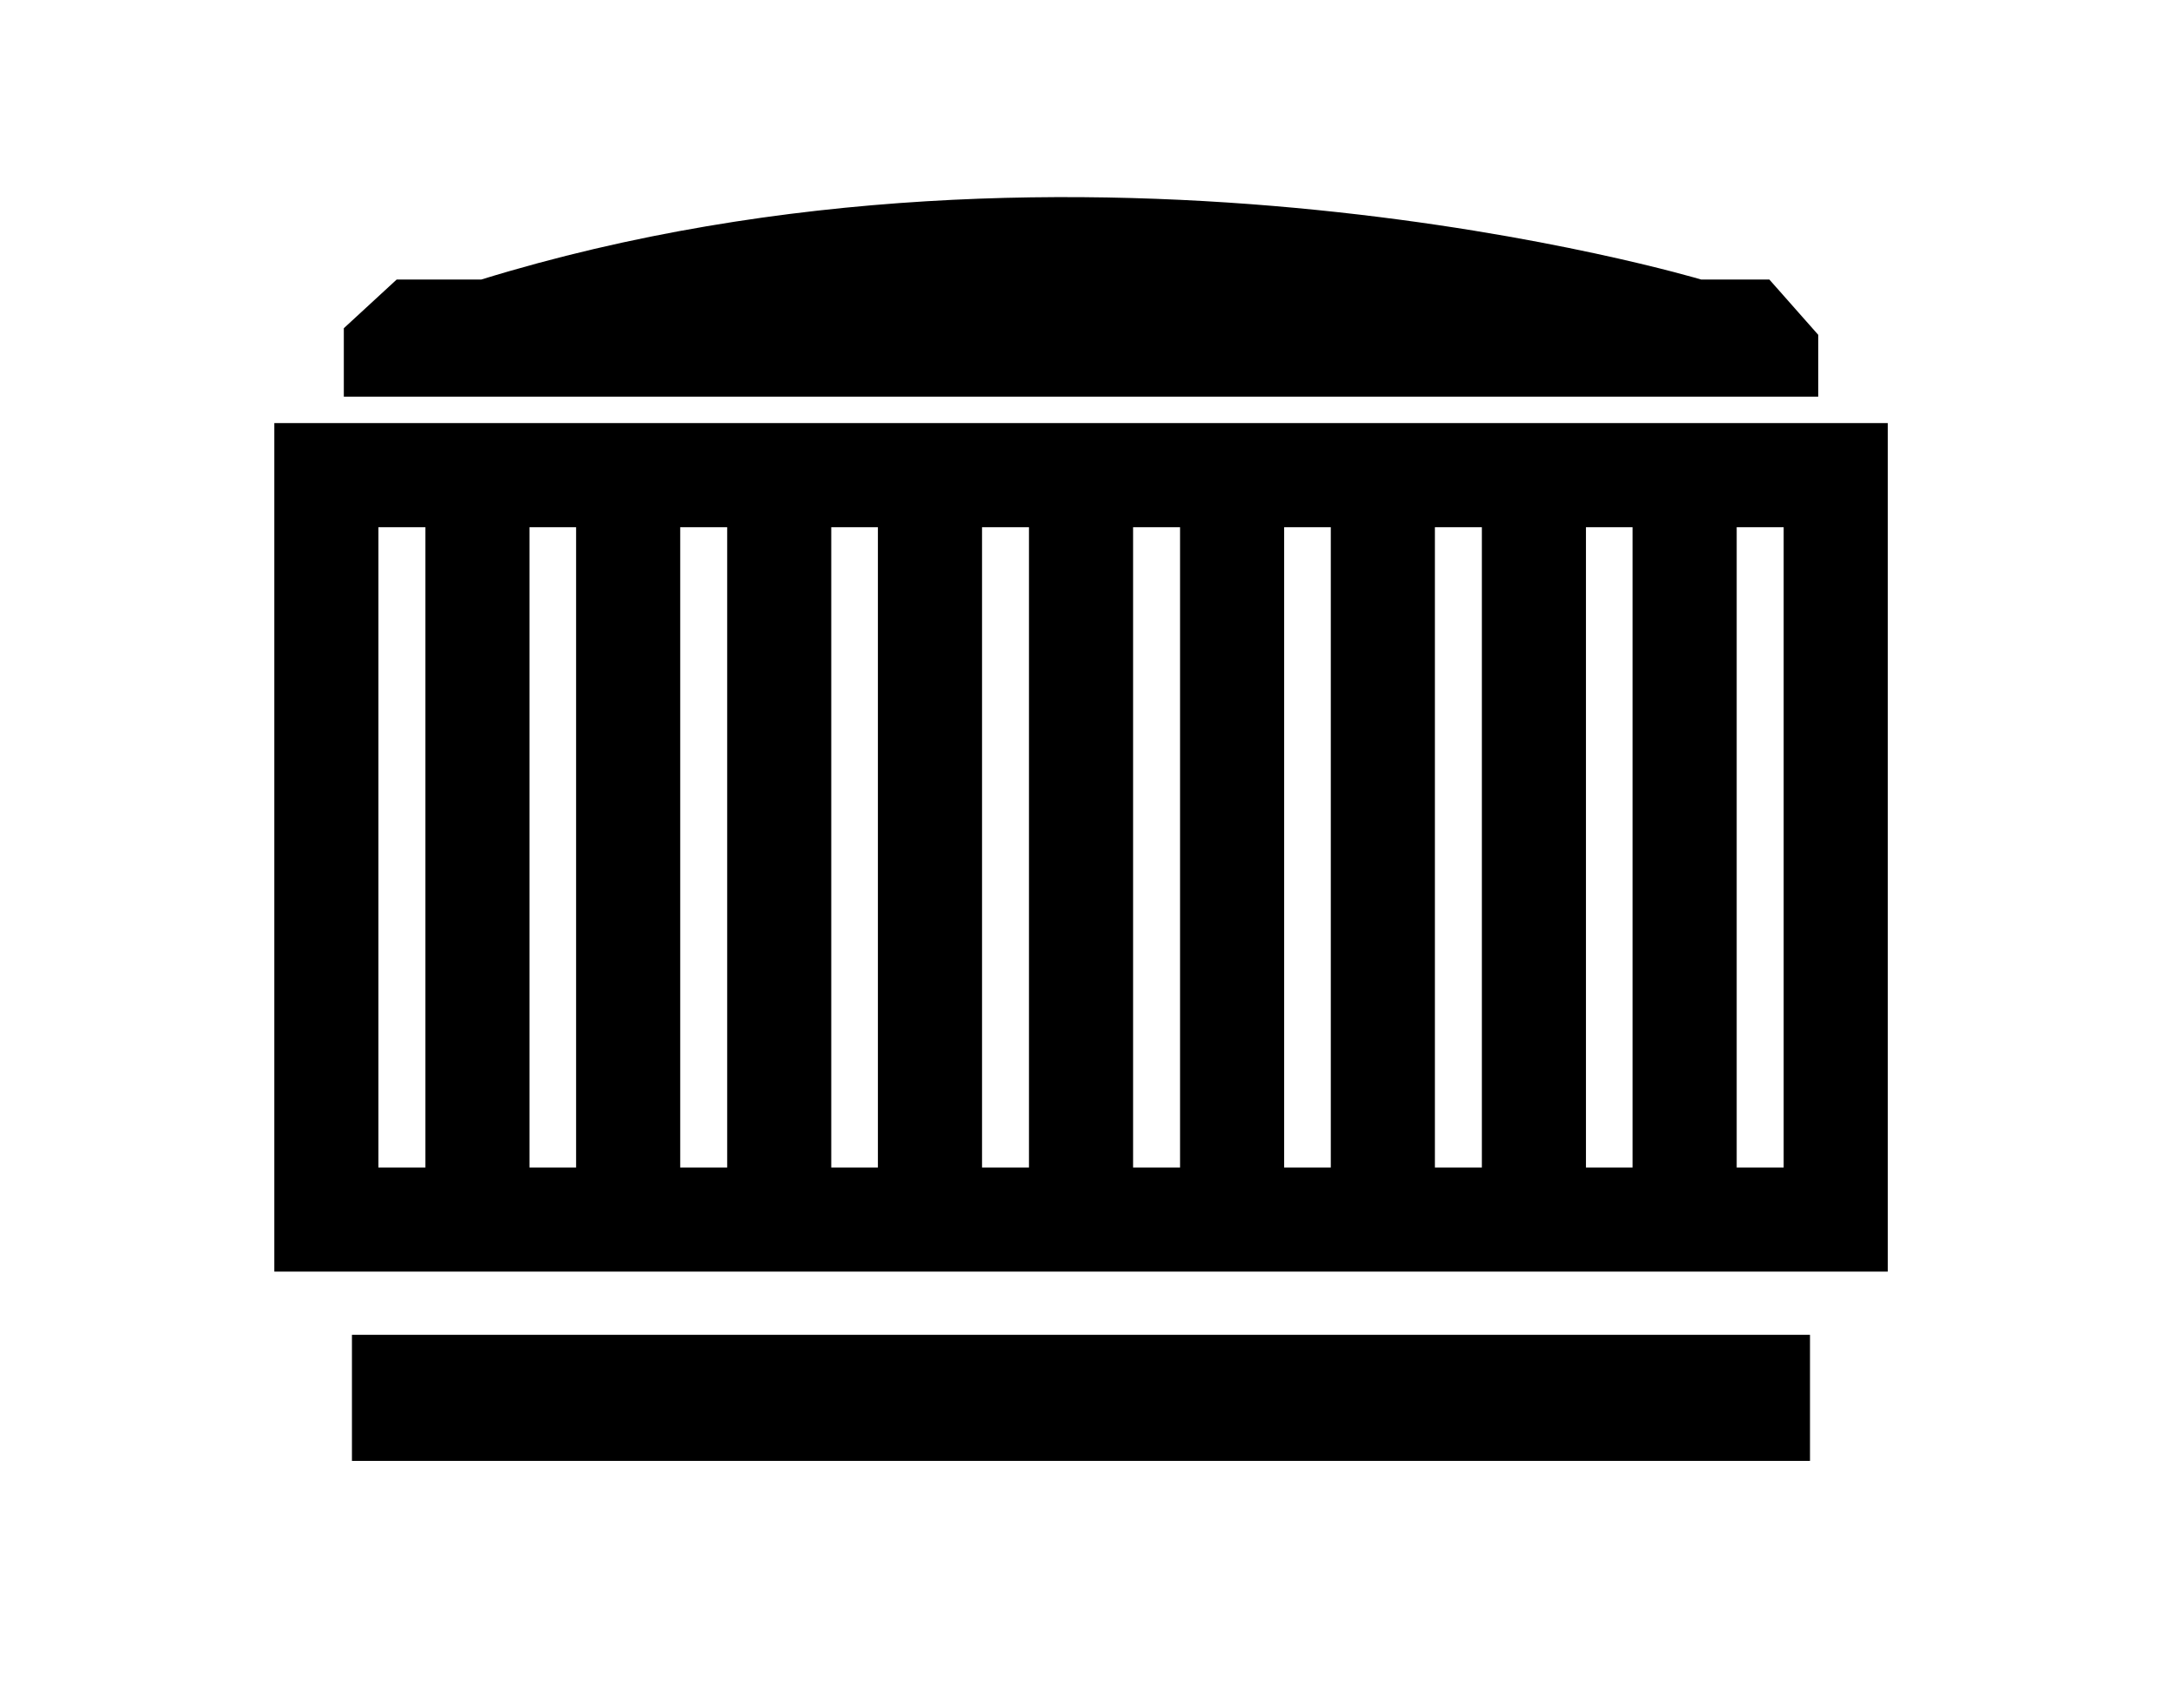 <?xml version="1.0" ?>
<svg xmlns="http://www.w3.org/2000/svg" xmlns:ev="http://www.w3.org/2001/xml-events" xmlns:xlink="http://www.w3.org/1999/xlink" baseProfile="full" enable-background="new 0 0 100 100" height="471px" version="1.1" viewBox="0 0 100 100" width="600px" x="0px" xml:space="preserve" y="0px">
	<defs/>
	<path d="M 92.799,19.609 L 89.936,16.37 L 85.94,16.37 C 85.94,16.37 49.74,5.51 14.494,16.37 L 9.539,16.37 L 6.443,19.222 L 6.443,23.228 L 92.798,23.228 L 92.798,19.609 L 92.799,19.609" fill="#000000"/>
	<path d="M 2.371,24.777 L 2.371,74.468 L 96.871,74.468 L 96.871,24.777 L 2.371,24.777 M 26.145,30.874 L 28.896,30.874 L 28.896,68.371 L 26.145,68.371 L 26.145,30.874 M 20.048,68.371 L 17.316,68.371 L 17.316,30.874 L 20.048,30.874 L 20.048,68.371 M 34.992,30.874 L 37.724,30.874 L 37.724,68.371 L 34.992,68.371 L 34.992,30.874 M 43.823,30.874 L 46.572,30.874 L 46.572,68.371 L 43.823,68.371 L 43.823,30.874 M 52.67,30.874 L 55.421,30.874 L 55.421,68.371 L 52.67,68.371 L 52.67,30.874 M 61.518,30.874 L 64.25,30.874 L 64.25,68.371 L 61.518,68.371 L 61.518,30.874 M 70.347,30.874 L 73.098,30.874 L 73.098,68.371 L 70.347,68.371 L 70.347,30.874 M 79.194,30.874 L 81.926,30.874 L 81.926,68.371 L 79.194,68.371 L 79.194,30.874 M 8.468,30.874 L 11.219,30.874 L 11.219,68.371 L 8.468,68.371 L 8.468,30.874 M 90.774,68.371 L 88.023,68.371 L 88.023,30.874 L 90.774,30.874 L 90.774,68.371" fill="#000000"/>
	<path d="M 6.919,78.171 L 92.316,78.171 L 92.316,85.554 L 6.919,85.554 L 6.919,78.171" fill="#000000" height="7.383" width="85.397" x="6.919" y="78.171"/>
</svg>
